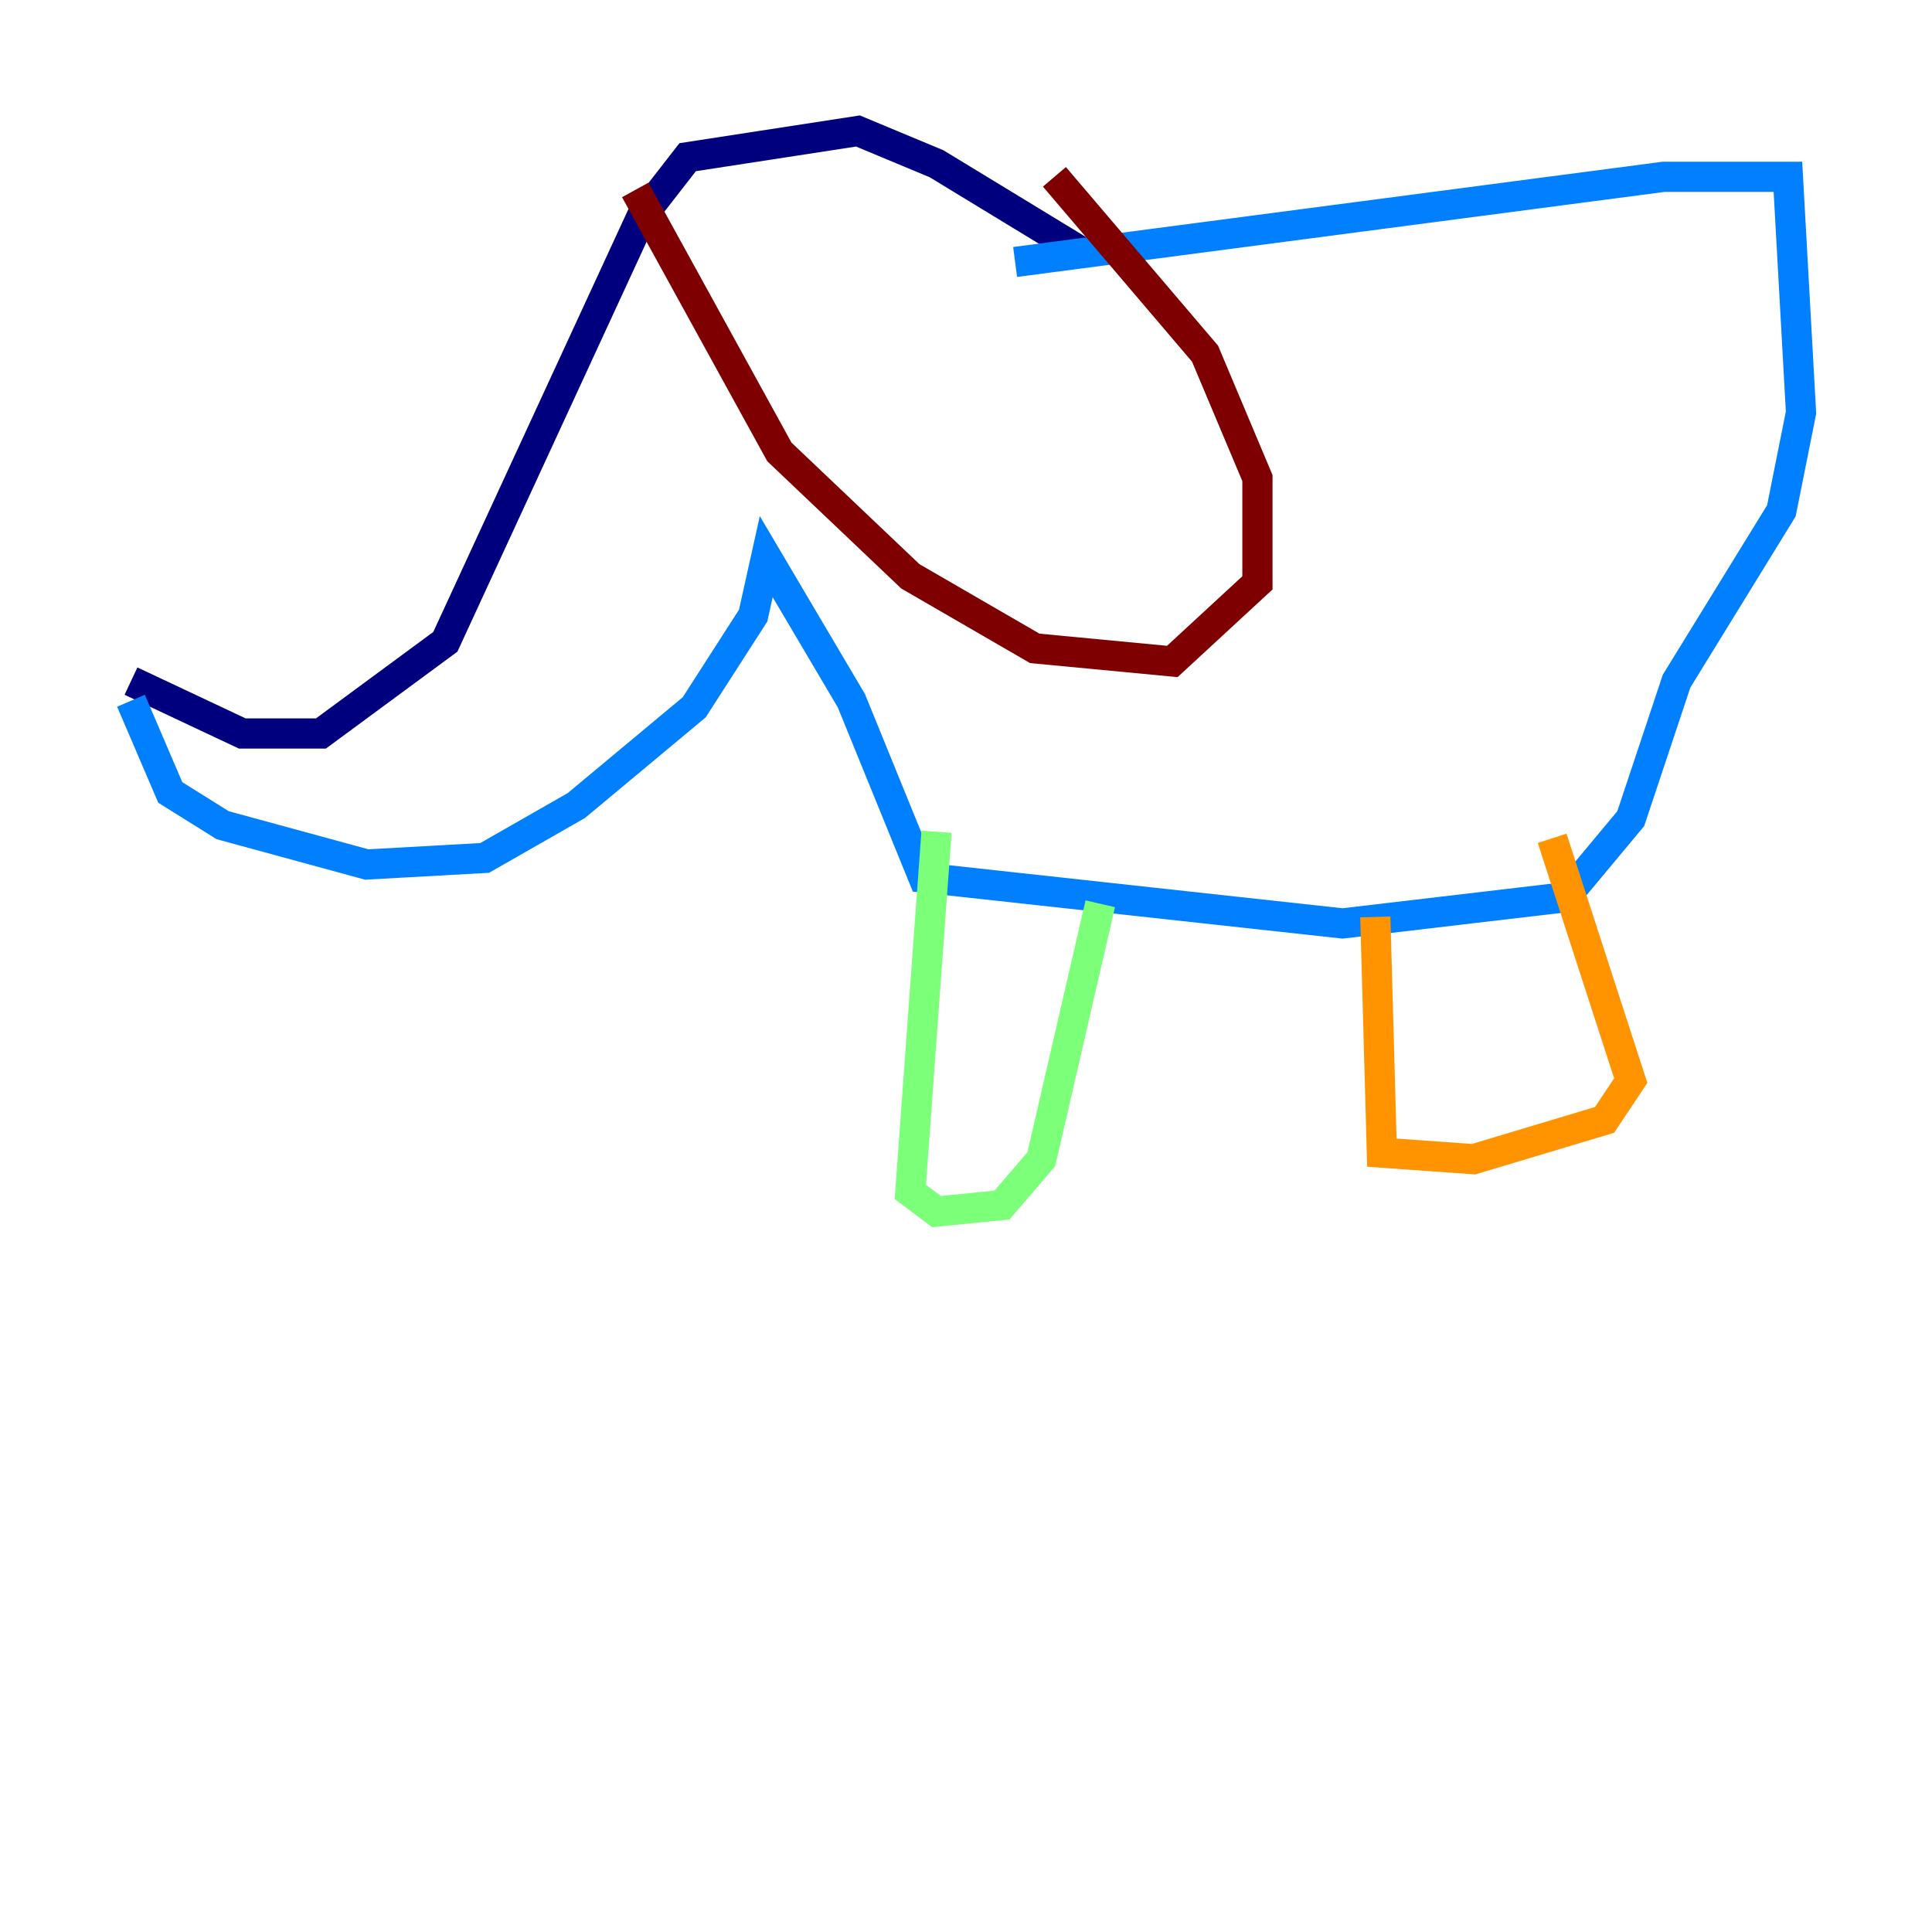 <?xml version="1.0" encoding="utf-8" ?>
<svg baseProfile="tiny" height="128" version="1.2" viewBox="0,0,128,128" width="128" xmlns="http://www.w3.org/2000/svg" xmlns:ev="http://www.w3.org/2001/xml-events" xmlns:xlink="http://www.w3.org/1999/xlink"><defs /><polyline fill="none" points="72.027,16.922 62.047,10.848 56.841,8.678 45.559,10.414 42.522,14.319 29.505,42.522 21.261,48.597 16.054,48.597 8.678,45.125" stroke="#00007f" stroke-width="2" /><polyline fill="none" points="8.678,46.427 11.281,52.502 14.752,54.671 24.298,57.275 32.108,56.841 38.183,53.37 45.993,46.861 49.898,40.786 50.766,36.881 56.407,46.427 61.18,58.142 88.949,61.18 103.702,59.444 108.041,54.237 111.078,45.125 118.02,33.844 119.322,27.336 118.454,11.715 110.21,11.715 67.254,17.356" stroke="#0080ff" stroke-width="2" /><polyline fill="none" points="62.047,55.105 60.312,78.969 62.047,80.271 66.386,79.837 68.99,76.8 72.895,59.878" stroke="#7cff79" stroke-width="2" /><polyline fill="none" points="91.119,60.746 91.552,76.366 97.627,76.8 106.305,74.197 108.041,71.593 102.834,55.539" stroke="#ff9400" stroke-width="2" /><polyline fill="none" points="42.088,12.583 51.634,29.939 60.312,38.183 68.556,42.956 77.668,43.824 83.308,38.617 83.308,31.675 79.837,23.43 69.858,11.715" stroke="#7f0000" stroke-width="2" /></svg>